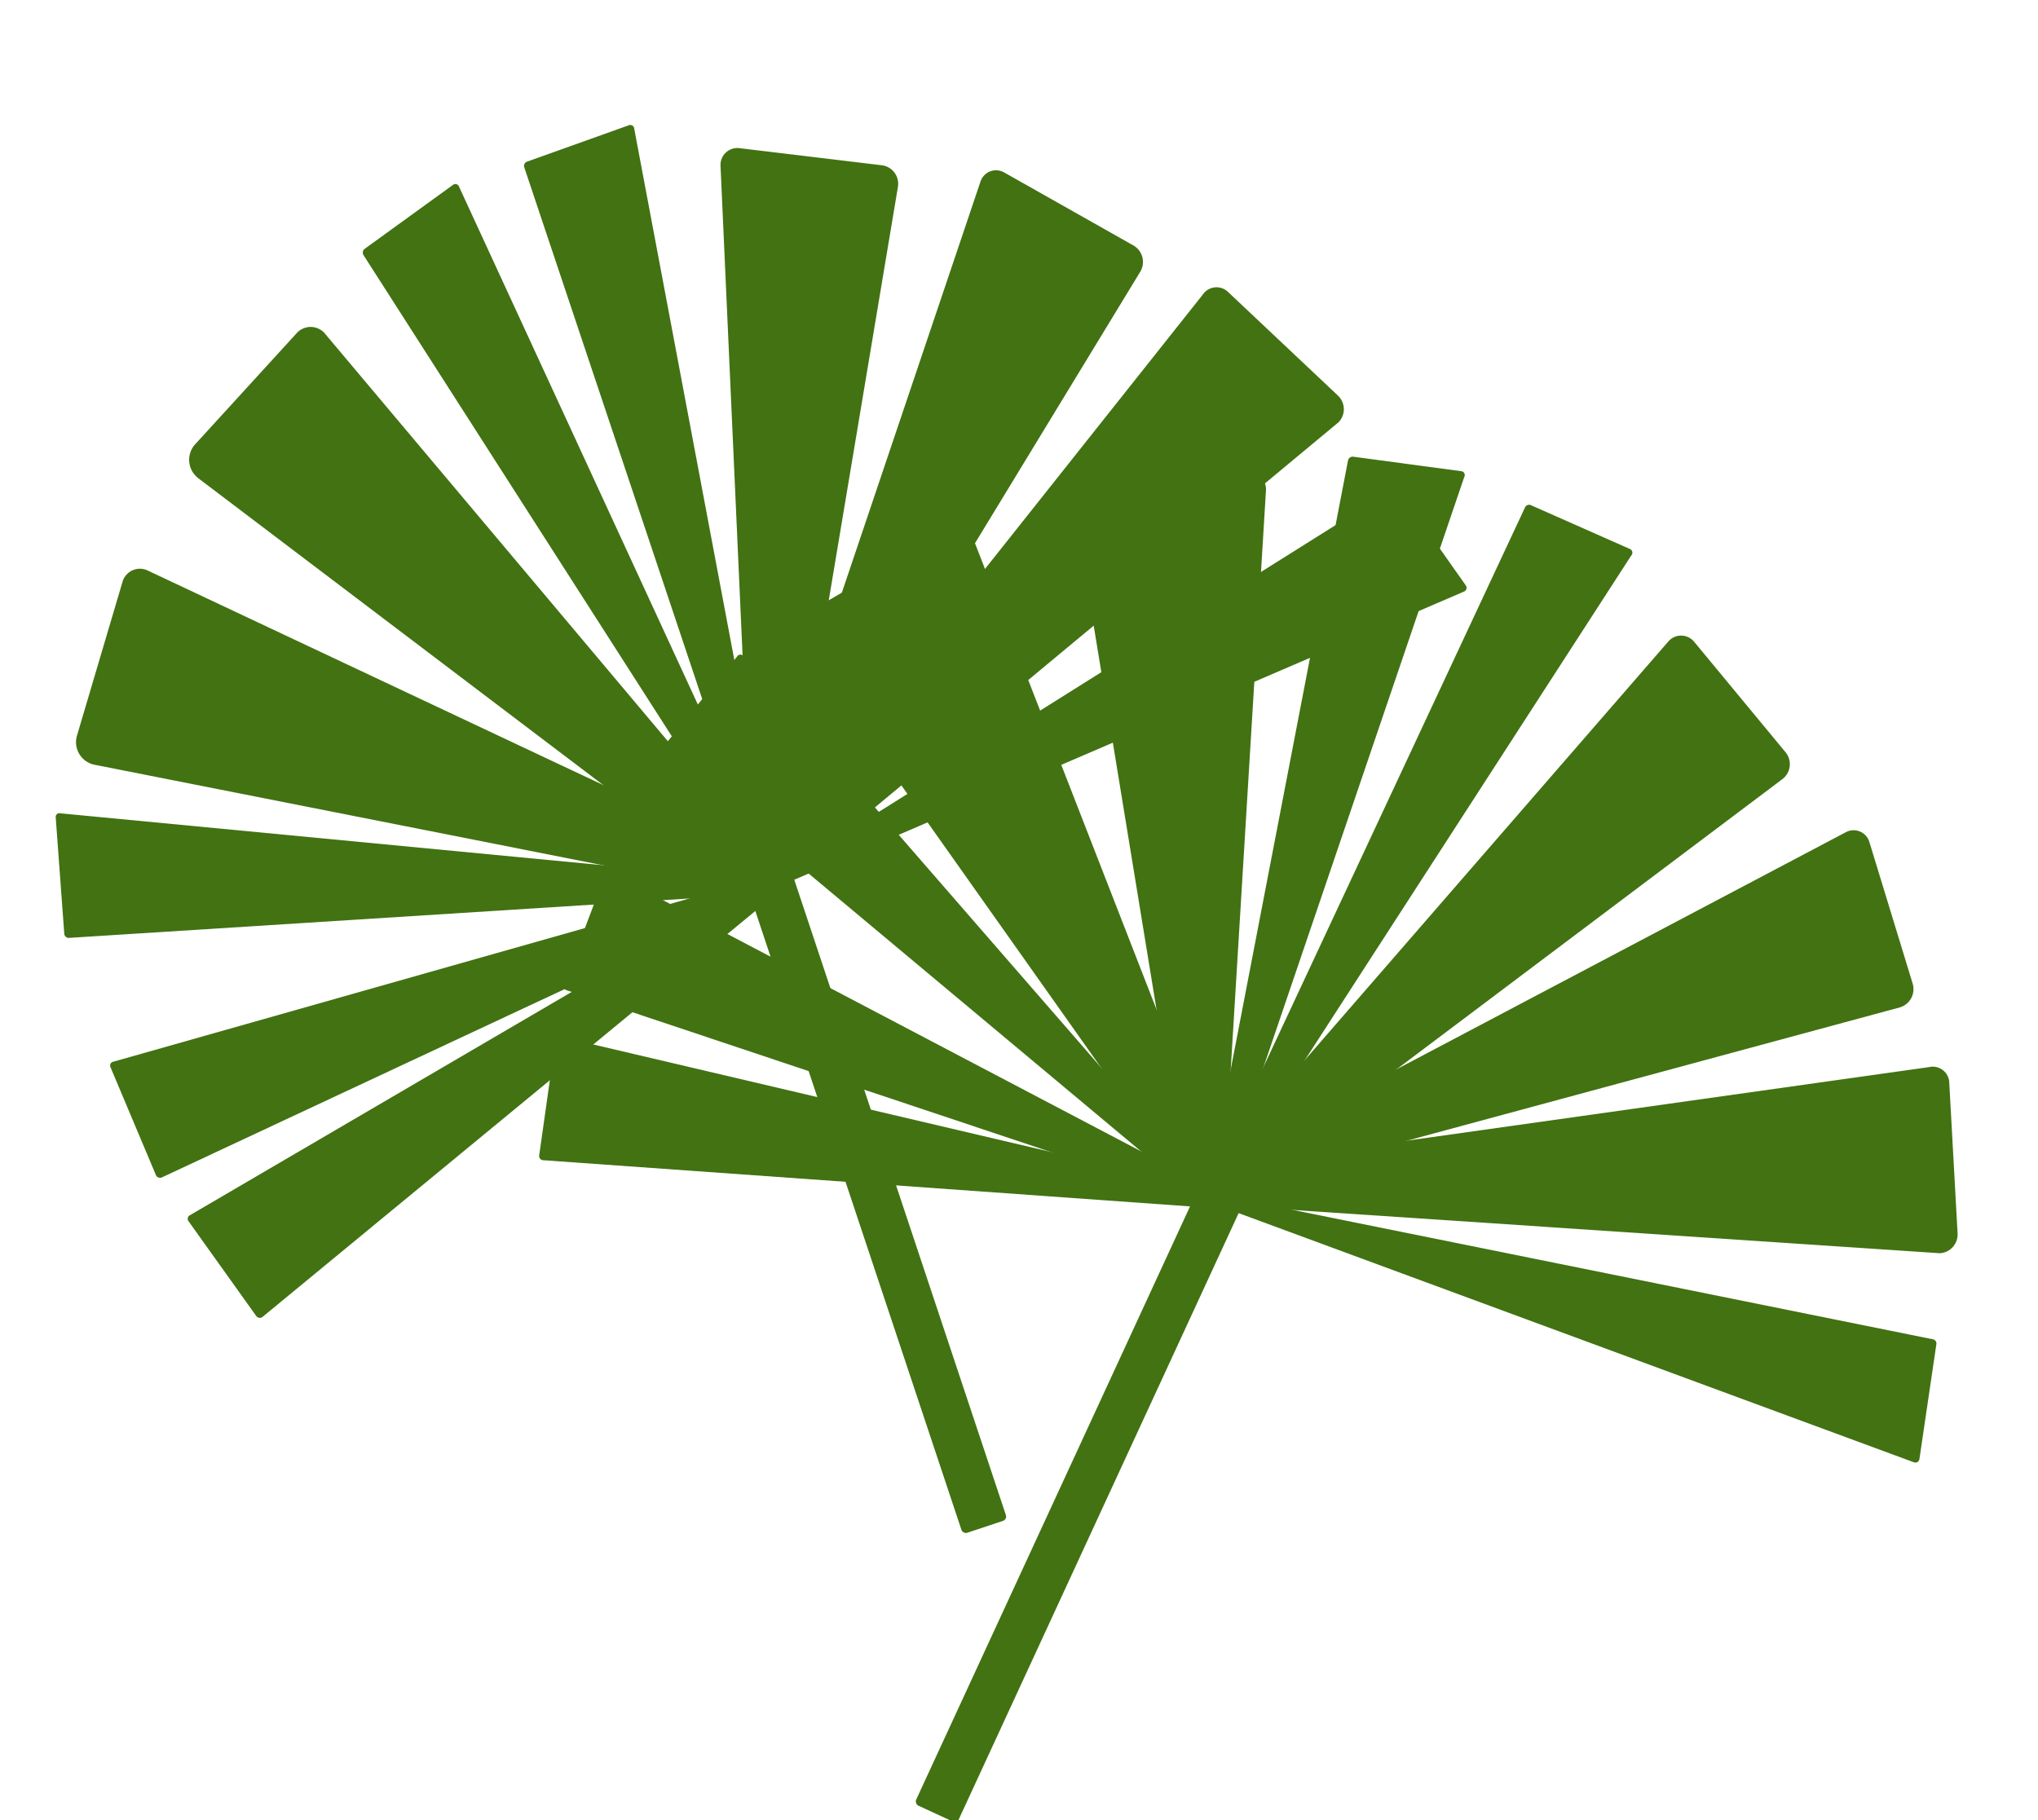 <svg height="402" viewBox="0 0 450 402" width="450" xmlns="http://www.w3.org/2000/svg"><g fill="#427212"><path d="m65.59 73.49-22.66 24.81a5.11 5.11 0 0 0 .86 7.32l120.08 91c4.37 3.32 9.06-2.65 5.45-6.94l-97.41-115.81a4.14 4.14 0 0 0 -6.32-.38z"/><path d="m27 128.67-10 33.78a5.1 5.1 0 0 0 3.66 6.4l141 27.87c5.14 1 6.86-6.75 2-9l-131.04-61.72a4 4 0 0 0 -5.62 2.67z"/><path d="m163.2 32.71 31.6 3.8a4.13 4.13 0 0 1 3.46 4.8l-24.77 148.08c-.78 4.67-7.34 4-7.55-.79l-6.84-151.88a3.73 3.73 0 0 1 4.1-4.01z"/><path d="m271.21 64.53 24.17 22.79a4.14 4.14 0 0 1 .19 5.92l-124.09 103.11c-3.26 3.16-8.33-1.49-5.85-5.36l99.92-125.89a3.66 3.66 0 0 1 5.66-.57z"/><path d="m323.67 129.31-14.84-21.06a.94.94 0 0 0 -1.27-.23l-138.86 87.2a.9.9 0 0 0 .86 1.57l153.69-66.14a.9.9 0 0 0 .42-1.34z"/><path d="m100.12 40.76-19.66 14.24a1.06 1.06 0 0 0 -.2 1.34l88.24 137.74a1.51 1.51 0 0 0 2.72-1.33l-69.83-151.45a.87.87 0 0 0 -1.27-.54z"/><path d="m12.3 180.46 1.89 25.74a1 1 0 0 0 1 .93l151.44-9.62c1.9.11 2.13-2.8.26-3.2l-153.54-14.69a.82.82 0 0 0 -1.05.84z"/><path d="m24.38 235.65 10.06 23.89a1 1 0 0 0 1.21.53l137-64.06c1.79-.58 1.06-3.45-.8-3.15l-146.77 41.6a.87.87 0 0 0 -.7 1.19z"/><path d="m41.61 269.68 15 21a1 1 0 0 0 1.28.22l117.62-96.9c1.59-1 .26-3.65-1.47-2.9l-132.04 77.24a.9.9 0 0 0 -.39 1.34z"/><path d="m139 27.61-22.72 8.12a1 1 0 0 0 -.52 1.22l52.15 155.86a1.51 1.51 0 1 0 3-.51l-30.86-163.83a.9.9 0 0 0 -1.05-.86z"/><path d="m221.79 38.12 28.44 16.07a4.2 4.2 0 0 1 1.55 5.81l-76 124.88c-2.4 3.94-8.34.7-6.84-3.73l47.54-141a3.62 3.62 0 0 1 5.31-2.03z"/><rect height="159.3" rx="1" transform="matrix(.949 -.316 .316 .949 -72.84 74.31)" width="10.34" x="187.22" y="181.77"/><path d="m275.2 104-33.52 2.37a5.12 5.12 0 0 0 -4.42 5.9l24.33 148.73c.88 5.41 8.39 4.31 8.73-1.28l9.19-151.07a4.14 4.14 0 0 0 -4.31-4.65z"/><path d="m209.18 117.4-30.48 17.65a5.11 5.11 0 0 0 -1.76 7.16l83 117.35c3 4.28 9.62-.17 7.67-5.16l-52.55-135a4 4 0 0 0 -5.88-2z"/><path d="m374.05 141.7 20.28 24.52a4.14 4.14 0 0 1 -.8 5.87l-120 90.27c-3.79 2.85-8.07-2.16-4.93-5.78l99.67-114.79a3.73 3.73 0 0 1 5.78-.09z"/><path d="m430.41 239.17 1.83 33.17a4.15 4.15 0 0 1 -3.94 4.43l-160.99-10.77c-4.53 0-5-6.82-.54-7.91l159.15-22.42a3.65 3.65 0 0 1 4.49 3.5z"/><path d="m423.81 322.27 3.76-25.49a.94.94 0 0 0 -.77-1l-160.72-32.49a.89.89 0 0 0 -.46 1.72l157 57.94a.9.9 0 0 0 1.19-.68z"/><path d="m322.77 104.08-24.06-3.23a1.05 1.05 0 0 0 -1.06.84l-30.93 160.63a1.52 1.52 0 0 0 2.89.92l53.7-157.89a.86.86 0 0 0 -.54-1.27z"/><path d="m162.87 144.85-16.36 20a1.06 1.06 0 0 0 .08 1.35l116.41 97.31c1.29 1.39 3.47-.57 2.39-2.14l-101.17-116.37a.83.83 0 0 0 -1.35-.15z"/><path d="m133.61 193.18-9.16 24.24a1 1 0 0 0 .51 1.22l143.41 47.92a1.64 1.64 0 0 0 1.6-2.83l-135-70.93a.87.87 0 0 0 -1.36.38z"/><path d="m122.66 229.71-3.61 25.51a.94.94 0 0 0 .77 1l152 10.85c1.85.36 2.7-2.47.93-3.11l-148.87-34.96a.9.9 0 0 0 -1.22.71z"/><path d="m360 121.29-22.05-9.76a1 1 0 0 0 -1.22.53l-69.6 148.94a1.51 1.51 0 0 0 2.51 1.69l90.54-140a.9.9 0 0 0 -.18-1.4z"/><path d="m412.78 186 9.55 31.24a4.21 4.21 0 0 1 -2.84 5.24l-141.11 38.17c-4.45 1.21-6.52-5.24-2.39-7.42l131.56-69.43a3.63 3.63 0 0 1 5.23 2.2z"/><rect height="159.3" rx="1" transform="matrix(.91 .42 -.42 .91 161.37 -69.87)" width="10.34" x="232.47" y="247.94"/></g></svg>
